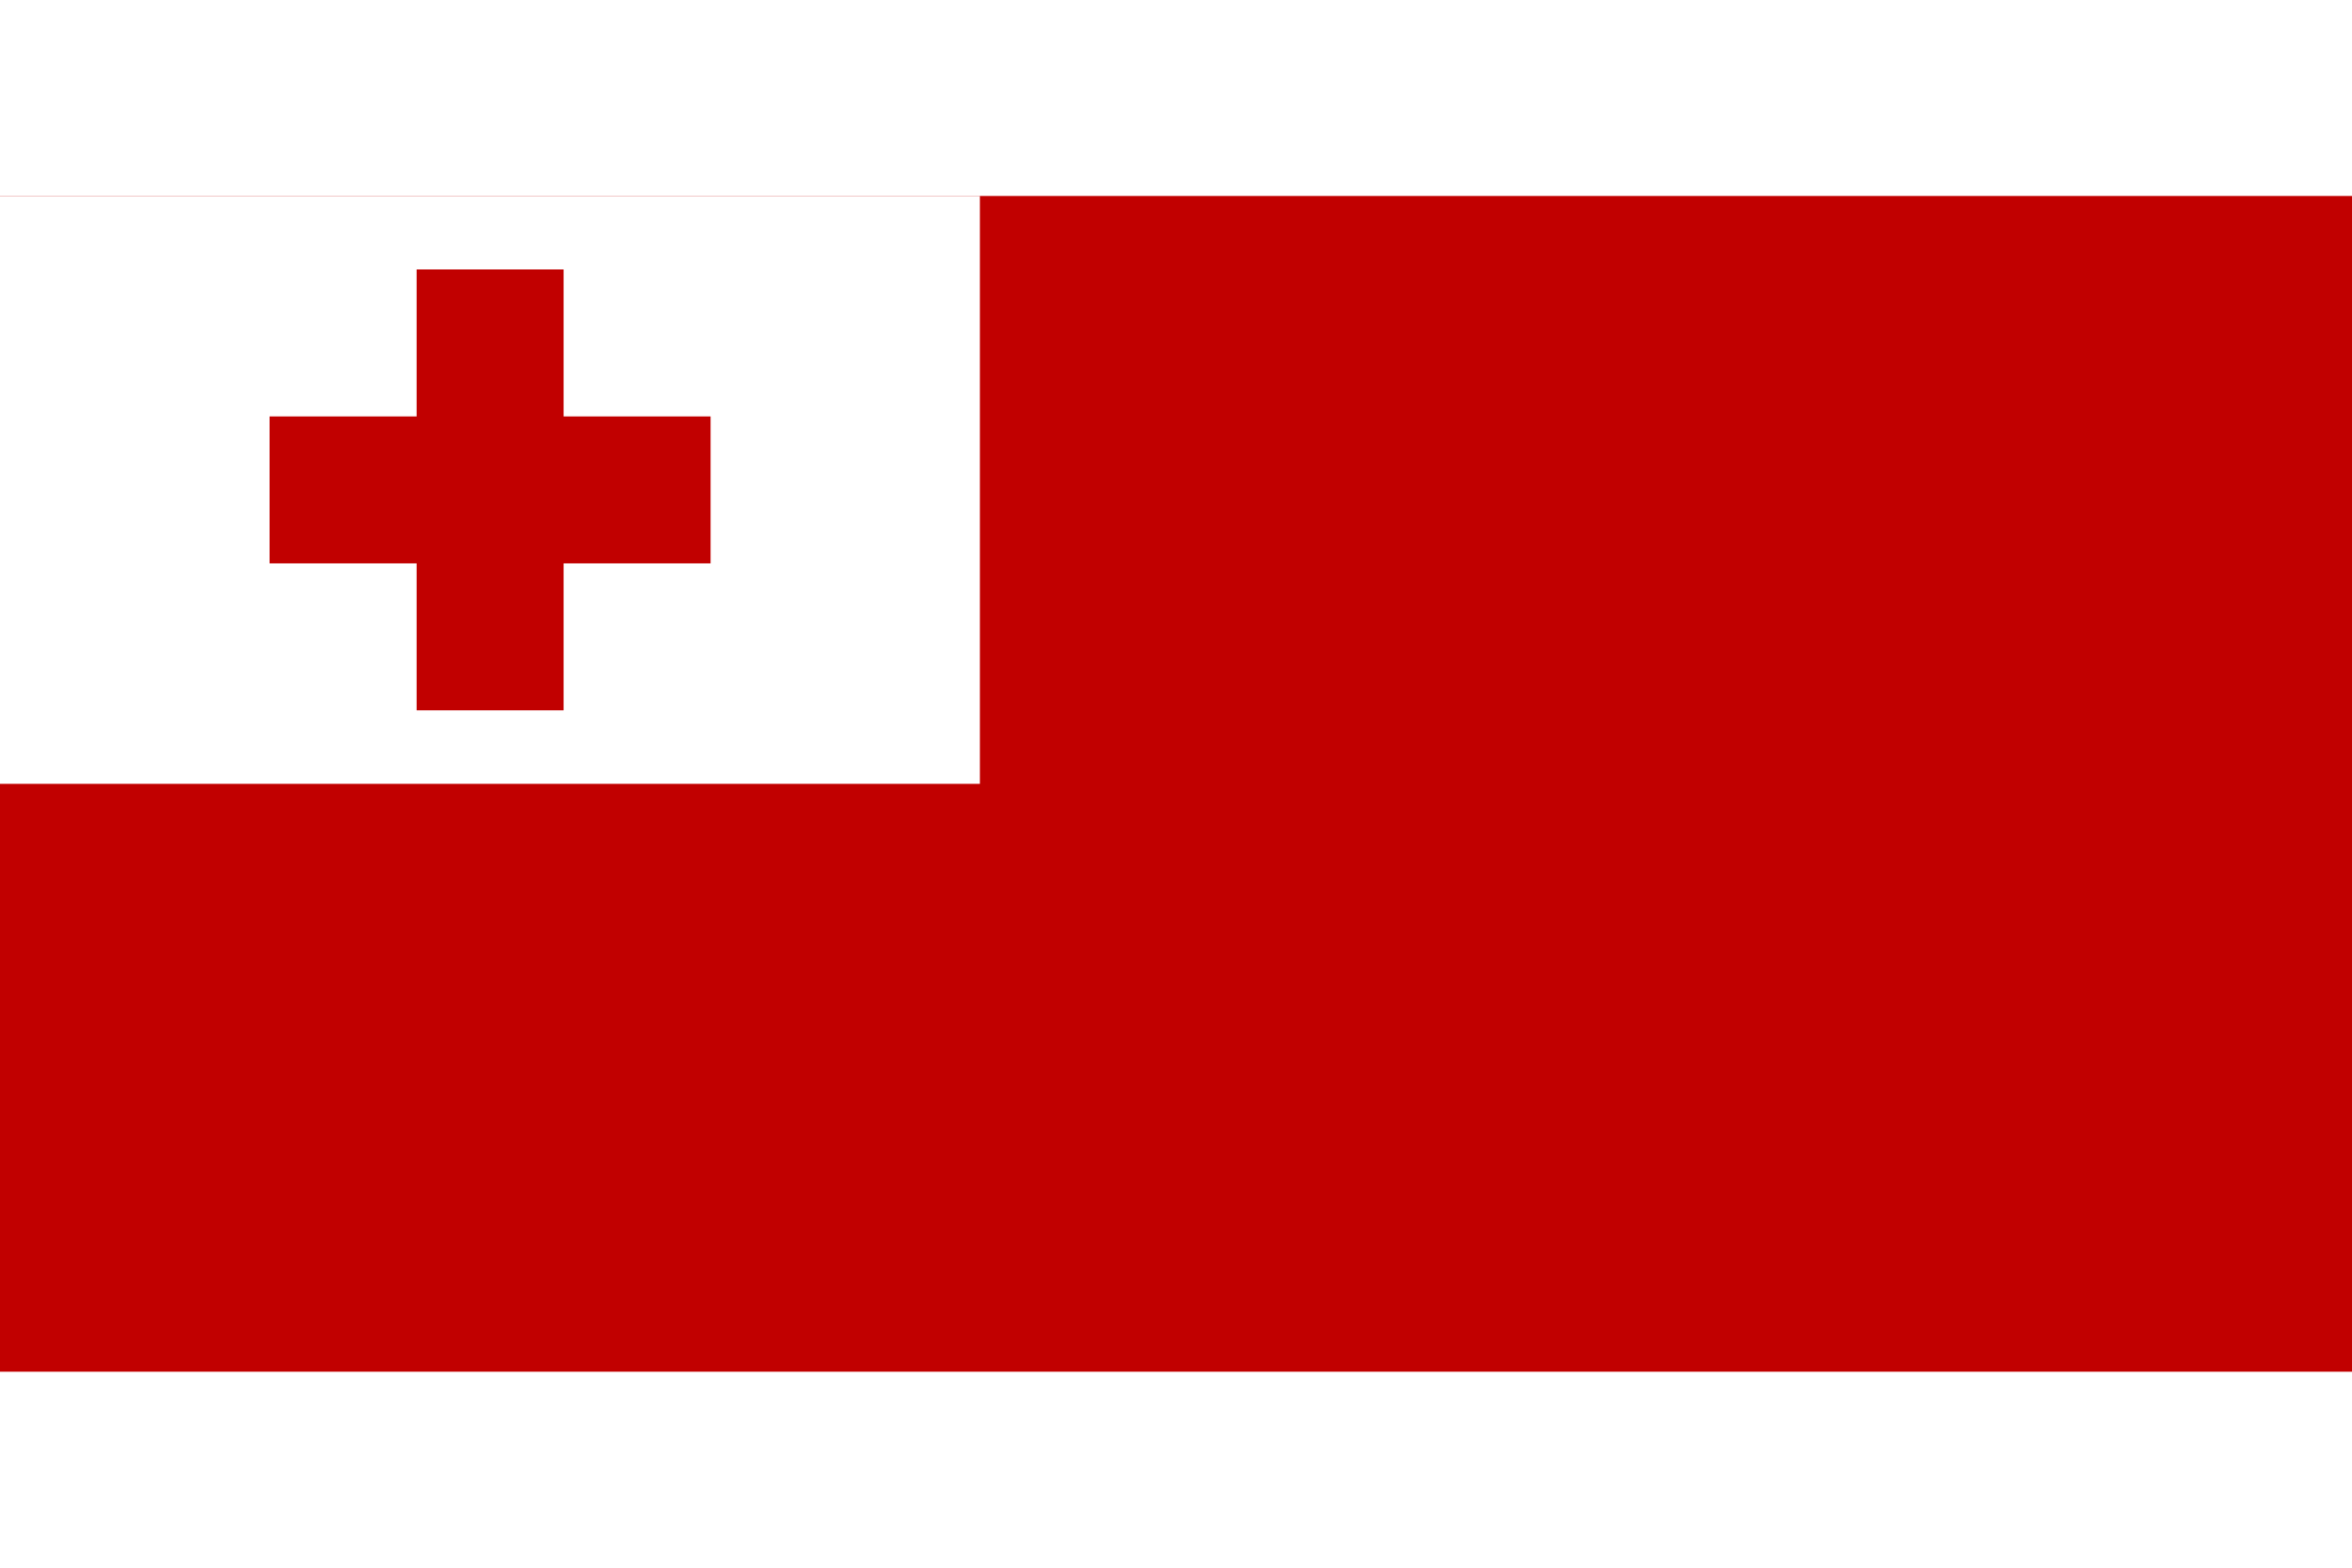 <?xml version="1.0" encoding="UTF-8"?>
<svg xmlns="http://www.w3.org/2000/svg" xmlns:xlink="http://www.w3.org/1999/xlink" width="24px" height="16px" viewBox="0 0 32 16" version="1.1">
<g id="surface1">
<rect x="0" y="0" width="32" height="16" style="fill:rgb(75.686%,0%,0%);fill-opacity:1;stroke:none;"/>
<path style=" stroke:none;fill-rule:nonzero;fill:rgb(100%,100%,100%);fill-opacity:1;" d="M 0 0 L 13.332 0 L 13.332 8 L 0 8 Z M 0 0 "/>
<path style=" stroke:none;fill-rule:nonzero;fill:rgb(75.686%,0%,0%);fill-opacity:1;" d="M 5.668 1 L 7.668 1 L 7.668 7 L 5.668 7 Z M 5.668 1 "/>
<path style=" stroke:none;fill-rule:nonzero;fill:rgb(75.686%,0%,0%);fill-opacity:1;" d="M 3.668 3 L 9.668 3 L 9.668 5 L 3.668 5 Z M 3.668 3 "/>
</g>
</svg>
